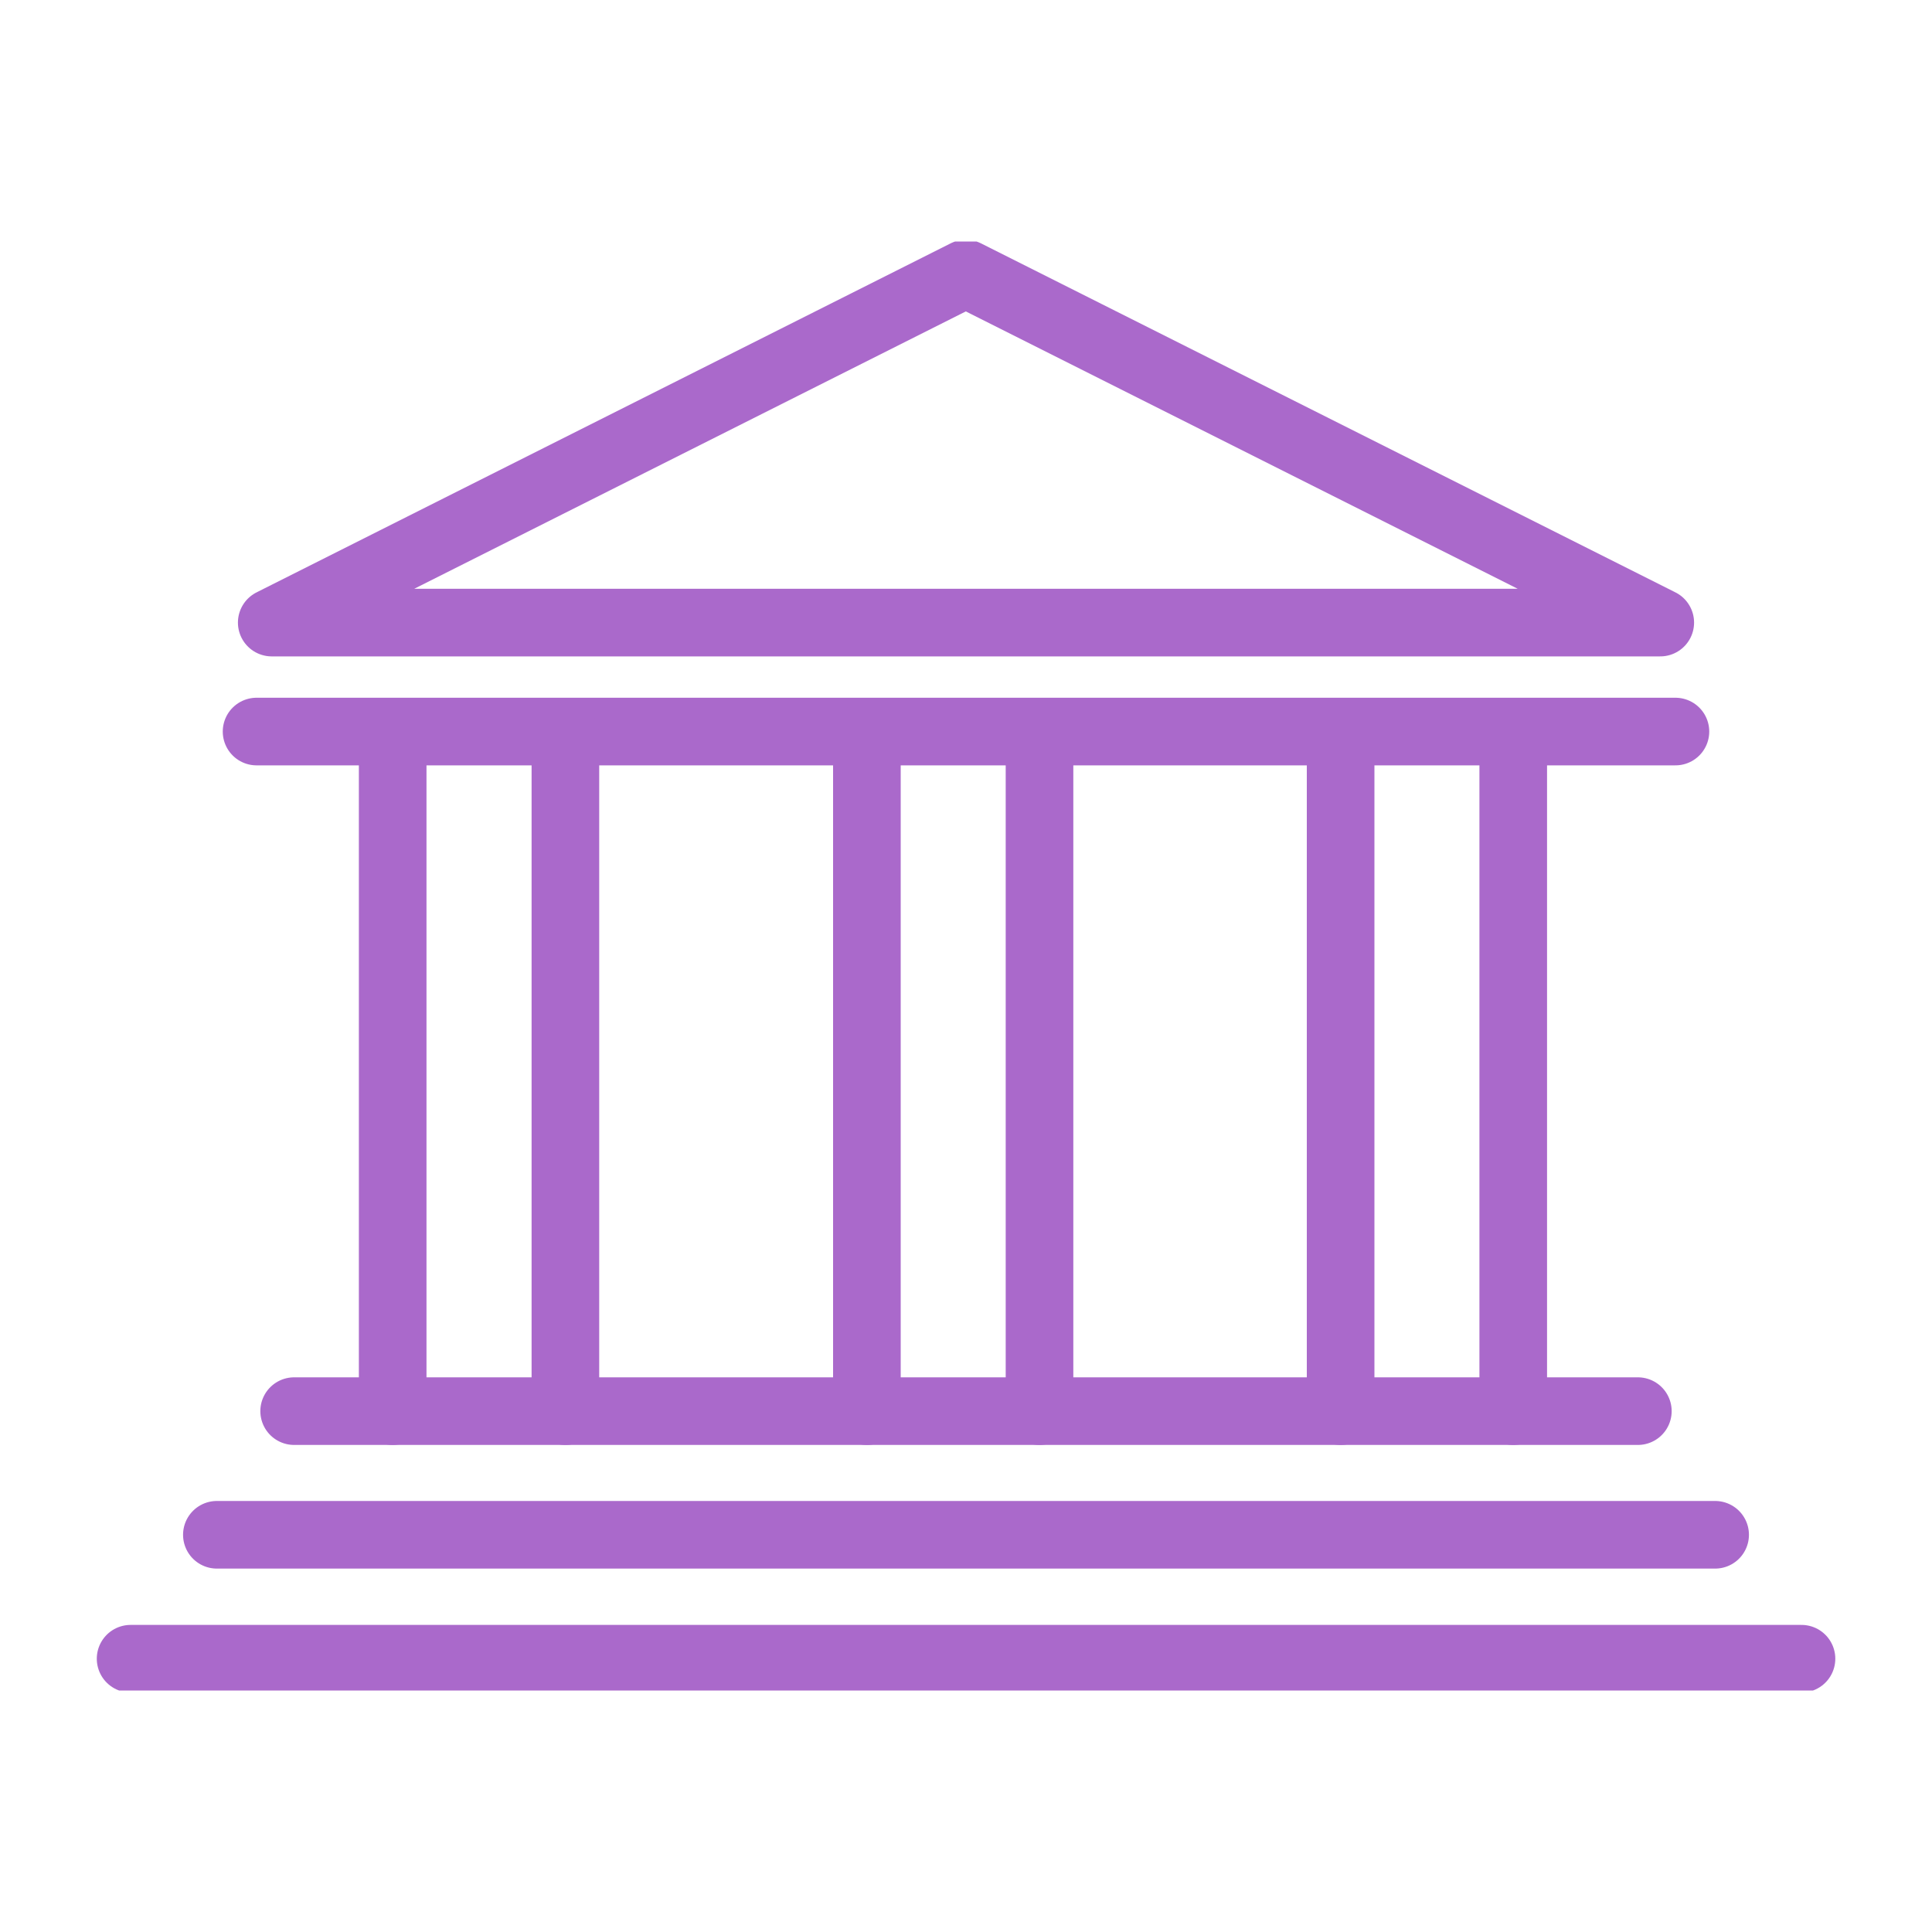 <svg width="20" height="20" viewBox="0 0 20 20" fill="none" xmlns="http://www.w3.org/2000/svg">
<g clip-path="url(#clip0_7539_76)">
<path d="M2.656 7.573H17.344" stroke="#AA69CB" stroke-width="0.7" stroke-linecap="round" stroke-linejoin="round"/>
<path d="M17.187 6.445L9.998 2.832L2.813 6.445H17.187Z" stroke="#AA69CB" stroke-width="0.7" stroke-linecap="round" stroke-linejoin="round"/>
<path d="M3.045 14.608H16.955" stroke="#AA69CB" stroke-width="0.7" stroke-linecap="round" stroke-linejoin="round"/>
<path d="M2.245 15.888H17.755" stroke="#AA69CB" stroke-width="0.7" stroke-linecap="round" stroke-linejoin="round"/>
<path d="M1.352 17.171H18.649" stroke="#AA69CB" stroke-width="0.7" stroke-linecap="round" stroke-linejoin="round"/>
<path d="M4.065 7.608V14.608" stroke="#AA69CB" stroke-width="0.7" stroke-linecap="round" stroke-linejoin="round"/>
<path d="M5.853 7.608V14.608" stroke="#AA69CB" stroke-width="0.7" stroke-linecap="round" stroke-linejoin="round"/>
<path d="M8.974 7.608V14.608" stroke="#AA69CB" stroke-width="0.7" stroke-linecap="round" stroke-linejoin="round"/>
<path d="M10.761 7.608V14.608" stroke="#AA69CB" stroke-width="0.7" stroke-linecap="round" stroke-linejoin="round"/>
<path d="M13.878 7.608V14.608" stroke="#AA69CB" stroke-width="0.7" stroke-linecap="round" stroke-linejoin="round"/>
<path d="M15.665 7.608V14.608" stroke="#AA69CB" stroke-width="0.7" stroke-linecap="round" stroke-linejoin="round"/>
</g>
<defs>
<clipPath id="clip0_7539_76">
<rect width="18" height="15" fill="white" transform="translate(1 2.5)"/>
</clipPath>
</defs>
</svg>
